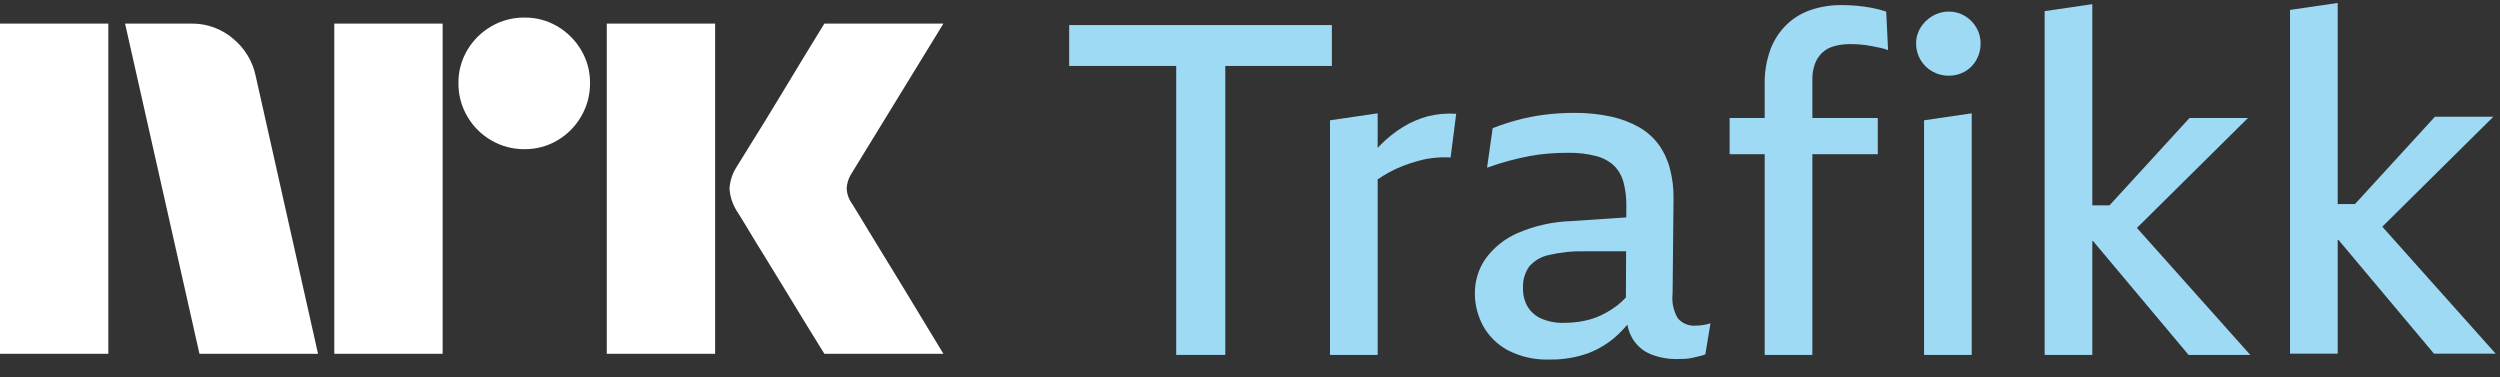<svg width="106" height="16" viewBox="0 0 106 16" fill="none" xmlns="http://www.w3.org/2000/svg">
<rect x="0" y="0" width="106" height="16" fill="#333333" stroke="none"/>
<path d="M0 15V1.001H4.593V15H0ZM10.843 3.229L13.484 15H8.457L5.303 1.001H8.123C8.769 0.993 9.396 1.221 9.887 1.642C10.378 2.046 10.716 2.606 10.843 3.229ZM14.174 15V1.001H18.768V15H14.174ZM22.237 6.325C21.742 6.329 21.255 6.2 20.828 5.95C20.406 5.706 20.056 5.356 19.813 4.935C19.562 4.507 19.433 4.02 19.438 3.525C19.432 3.033 19.562 2.548 19.813 2.125C20.059 1.708 20.409 1.362 20.828 1.119C21.255 0.87 21.742 0.74 22.237 0.745C22.729 0.739 23.213 0.869 23.637 1.119C24.052 1.364 24.398 1.71 24.642 2.125C24.893 2.549 25.023 3.033 25.017 3.525C25.022 4.02 24.892 4.507 24.642 4.935C24.401 5.354 24.054 5.704 23.637 5.95C23.213 6.201 22.729 6.33 22.237 6.325H22.237ZM25.727 15V1.001H30.321V15H25.727ZM36.136 8.651C36.149 8.665 36.248 8.826 36.432 9.134C36.616 9.443 36.856 9.837 37.151 10.317C37.447 10.797 37.759 11.306 38.087 11.845C38.416 12.384 38.725 12.893 39.014 13.373C39.303 13.853 39.631 14.395 40 15H34.953C34.638 14.487 34.352 14.024 34.095 13.61C33.839 13.196 33.566 12.749 33.278 12.269C32.988 11.79 32.702 11.323 32.42 10.869C32.137 10.415 31.894 10.018 31.691 9.676C31.486 9.335 31.345 9.105 31.266 8.986C31.071 8.692 30.956 8.353 30.931 8C30.951 7.663 31.06 7.336 31.247 7.054C31.325 6.922 31.47 6.689 31.68 6.354C31.891 6.019 32.137 5.621 32.42 5.161C32.702 4.701 32.988 4.231 33.278 3.751C33.567 3.272 33.84 2.821 34.095 2.401C34.352 1.98 34.638 1.514 34.953 1.001H40L36.096 7.369C35.975 7.558 35.907 7.776 35.899 8C35.912 8.236 35.994 8.462 36.135 8.651H36.136Z" fill="white"/>
<path d="M56.471 1.063H45.333V2.796H49.871V15.048H51.952V2.796H56.471L56.471 1.063Z" fill="#9FDAF5"/>
<path d="M60.534 4.933C60.163 5.032 59.809 5.185 59.483 5.386C59.145 5.596 58.833 5.844 58.552 6.125C58.505 6.172 58.459 6.224 58.413 6.272V4.805L56.392 5.101V15.048H58.413V7.606C58.563 7.502 58.719 7.406 58.879 7.317C59.077 7.208 59.282 7.113 59.493 7.031C59.698 6.952 59.906 6.883 60.117 6.825C60.335 6.764 60.557 6.721 60.781 6.696C61.022 6.67 61.264 6.663 61.505 6.677L61.743 4.825C61.336 4.796 60.928 4.833 60.534 4.933Z" fill="#9FDAF5"/>
<path d="M71.909 13.807C71.764 13.82 71.618 13.798 71.484 13.743C71.349 13.689 71.23 13.602 71.136 13.492C70.953 13.176 70.876 12.81 70.918 12.448L70.958 8.39C70.962 7.965 70.909 7.541 70.799 7.129C70.703 6.769 70.542 6.428 70.324 6.125C70.103 5.828 69.823 5.58 69.501 5.396C69.127 5.185 68.723 5.032 68.302 4.943C67.788 4.833 67.263 4.78 66.737 4.786C66.319 4.785 65.903 4.812 65.489 4.864C65.097 4.913 64.71 4.989 64.329 5.091C63.976 5.186 63.629 5.301 63.289 5.435L63.051 7.11C63.381 6.991 63.695 6.893 63.992 6.814C64.289 6.735 64.577 6.67 64.854 6.617C65.126 6.565 65.4 6.529 65.677 6.509C65.947 6.489 66.215 6.479 66.48 6.479C66.884 6.471 67.287 6.517 67.678 6.617C67.964 6.688 68.226 6.831 68.441 7.031C68.632 7.226 68.769 7.467 68.837 7.73C68.922 8.055 68.962 8.39 68.957 8.725L68.954 9.218L66.638 9.374C65.845 9.396 65.065 9.57 64.339 9.886C63.796 10.122 63.327 10.5 62.981 10.979C62.688 11.405 62.533 11.91 62.535 12.427C62.532 12.911 62.651 13.389 62.882 13.815C63.125 14.254 63.489 14.613 63.932 14.85C64.473 15.129 65.077 15.265 65.686 15.243C66.257 15.256 66.825 15.163 67.361 14.968C67.825 14.787 68.249 14.52 68.609 14.18C68.747 14.049 68.877 13.911 68.999 13.767C69.038 13.971 69.11 14.167 69.214 14.347C69.391 14.649 69.662 14.884 69.987 15.017C70.346 15.16 70.73 15.23 71.117 15.224C71.235 15.224 71.351 15.22 71.464 15.214C71.574 15.207 71.683 15.191 71.79 15.165C71.896 15.138 71.992 15.115 72.078 15.096C72.155 15.079 72.231 15.055 72.306 15.027L72.524 13.707C72.414 13.744 72.301 13.771 72.187 13.786C72.095 13.799 72.002 13.806 71.909 13.807ZM68.939 12.61C68.838 12.723 68.727 12.827 68.609 12.92C68.394 13.089 68.161 13.235 67.915 13.354C67.67 13.472 67.41 13.558 67.142 13.61C66.865 13.663 66.583 13.69 66.3 13.689C65.977 13.698 65.656 13.637 65.358 13.511C65.117 13.407 64.913 13.232 64.774 13.009C64.637 12.773 64.568 12.504 64.576 12.231C64.557 11.903 64.647 11.577 64.834 11.305C65.049 11.055 65.342 10.882 65.666 10.813C66.172 10.694 66.692 10.641 67.212 10.655H68.947L68.939 12.61Z" fill="#9FDAF5"/>
<path d="M79.37 0.334C79.165 0.295 78.957 0.265 78.746 0.245C78.535 0.226 78.31 0.216 78.072 0.216C77.642 0.213 77.213 0.279 76.804 0.413C76.415 0.54 76.06 0.752 75.764 1.033C75.457 1.329 75.221 1.689 75.07 2.087C74.895 2.566 74.811 3.074 74.823 3.584V5.002H73.336V6.539H74.823V15.048H76.844V6.539H79.618V5.002H76.844V3.367C76.84 3.143 76.876 2.919 76.953 2.707C77.018 2.529 77.123 2.367 77.26 2.235C77.403 2.104 77.577 2.009 77.765 1.959C77.988 1.898 78.218 1.868 78.449 1.87C78.608 1.87 78.759 1.877 78.905 1.89C79.051 1.903 79.192 1.923 79.331 1.949C79.47 1.975 79.602 2.002 79.727 2.028C79.839 2.05 79.949 2.083 80.054 2.126L79.975 0.491C79.777 0.426 79.575 0.373 79.37 0.334Z" fill="#9FDAF5"/>
<path d="M81.58 15.048H83.601V4.805L81.58 5.101V15.048Z" fill="#9FDAF5"/>
<path d="M83.314 0.678C83.108 0.554 82.871 0.489 82.63 0.491C82.386 0.489 82.146 0.554 81.936 0.678C81.73 0.799 81.556 0.968 81.431 1.171C81.305 1.375 81.24 1.611 81.243 1.85C81.241 2.093 81.306 2.332 81.431 2.54C81.552 2.746 81.727 2.916 81.936 3.032C82.148 3.151 82.387 3.212 82.63 3.21C82.87 3.212 83.106 3.151 83.314 3.032C83.518 2.915 83.686 2.745 83.799 2.54C83.918 2.329 83.98 2.092 83.978 1.85C83.981 1.612 83.919 1.377 83.799 1.171C83.682 0.969 83.515 0.8 83.314 0.678Z" fill="#9FDAF5"/>
<path d="M95.314 5.002H92.836L89.445 8.705H88.714V0.176L86.693 0.472V15.048H88.714V10.222H88.747L92.796 15.048H95.412L90.605 9.664L95.314 5.002Z" fill="#9FDAF5"/>
<path d="M101.009 9.612L105.718 4.95H103.241L99.85 8.653H99.118V0.125L97.097 0.42V14.996H99.118V10.171H99.151L103.201 14.996H105.817L101.009 9.612Z" fill="#9FDAF5"/>
</svg>
